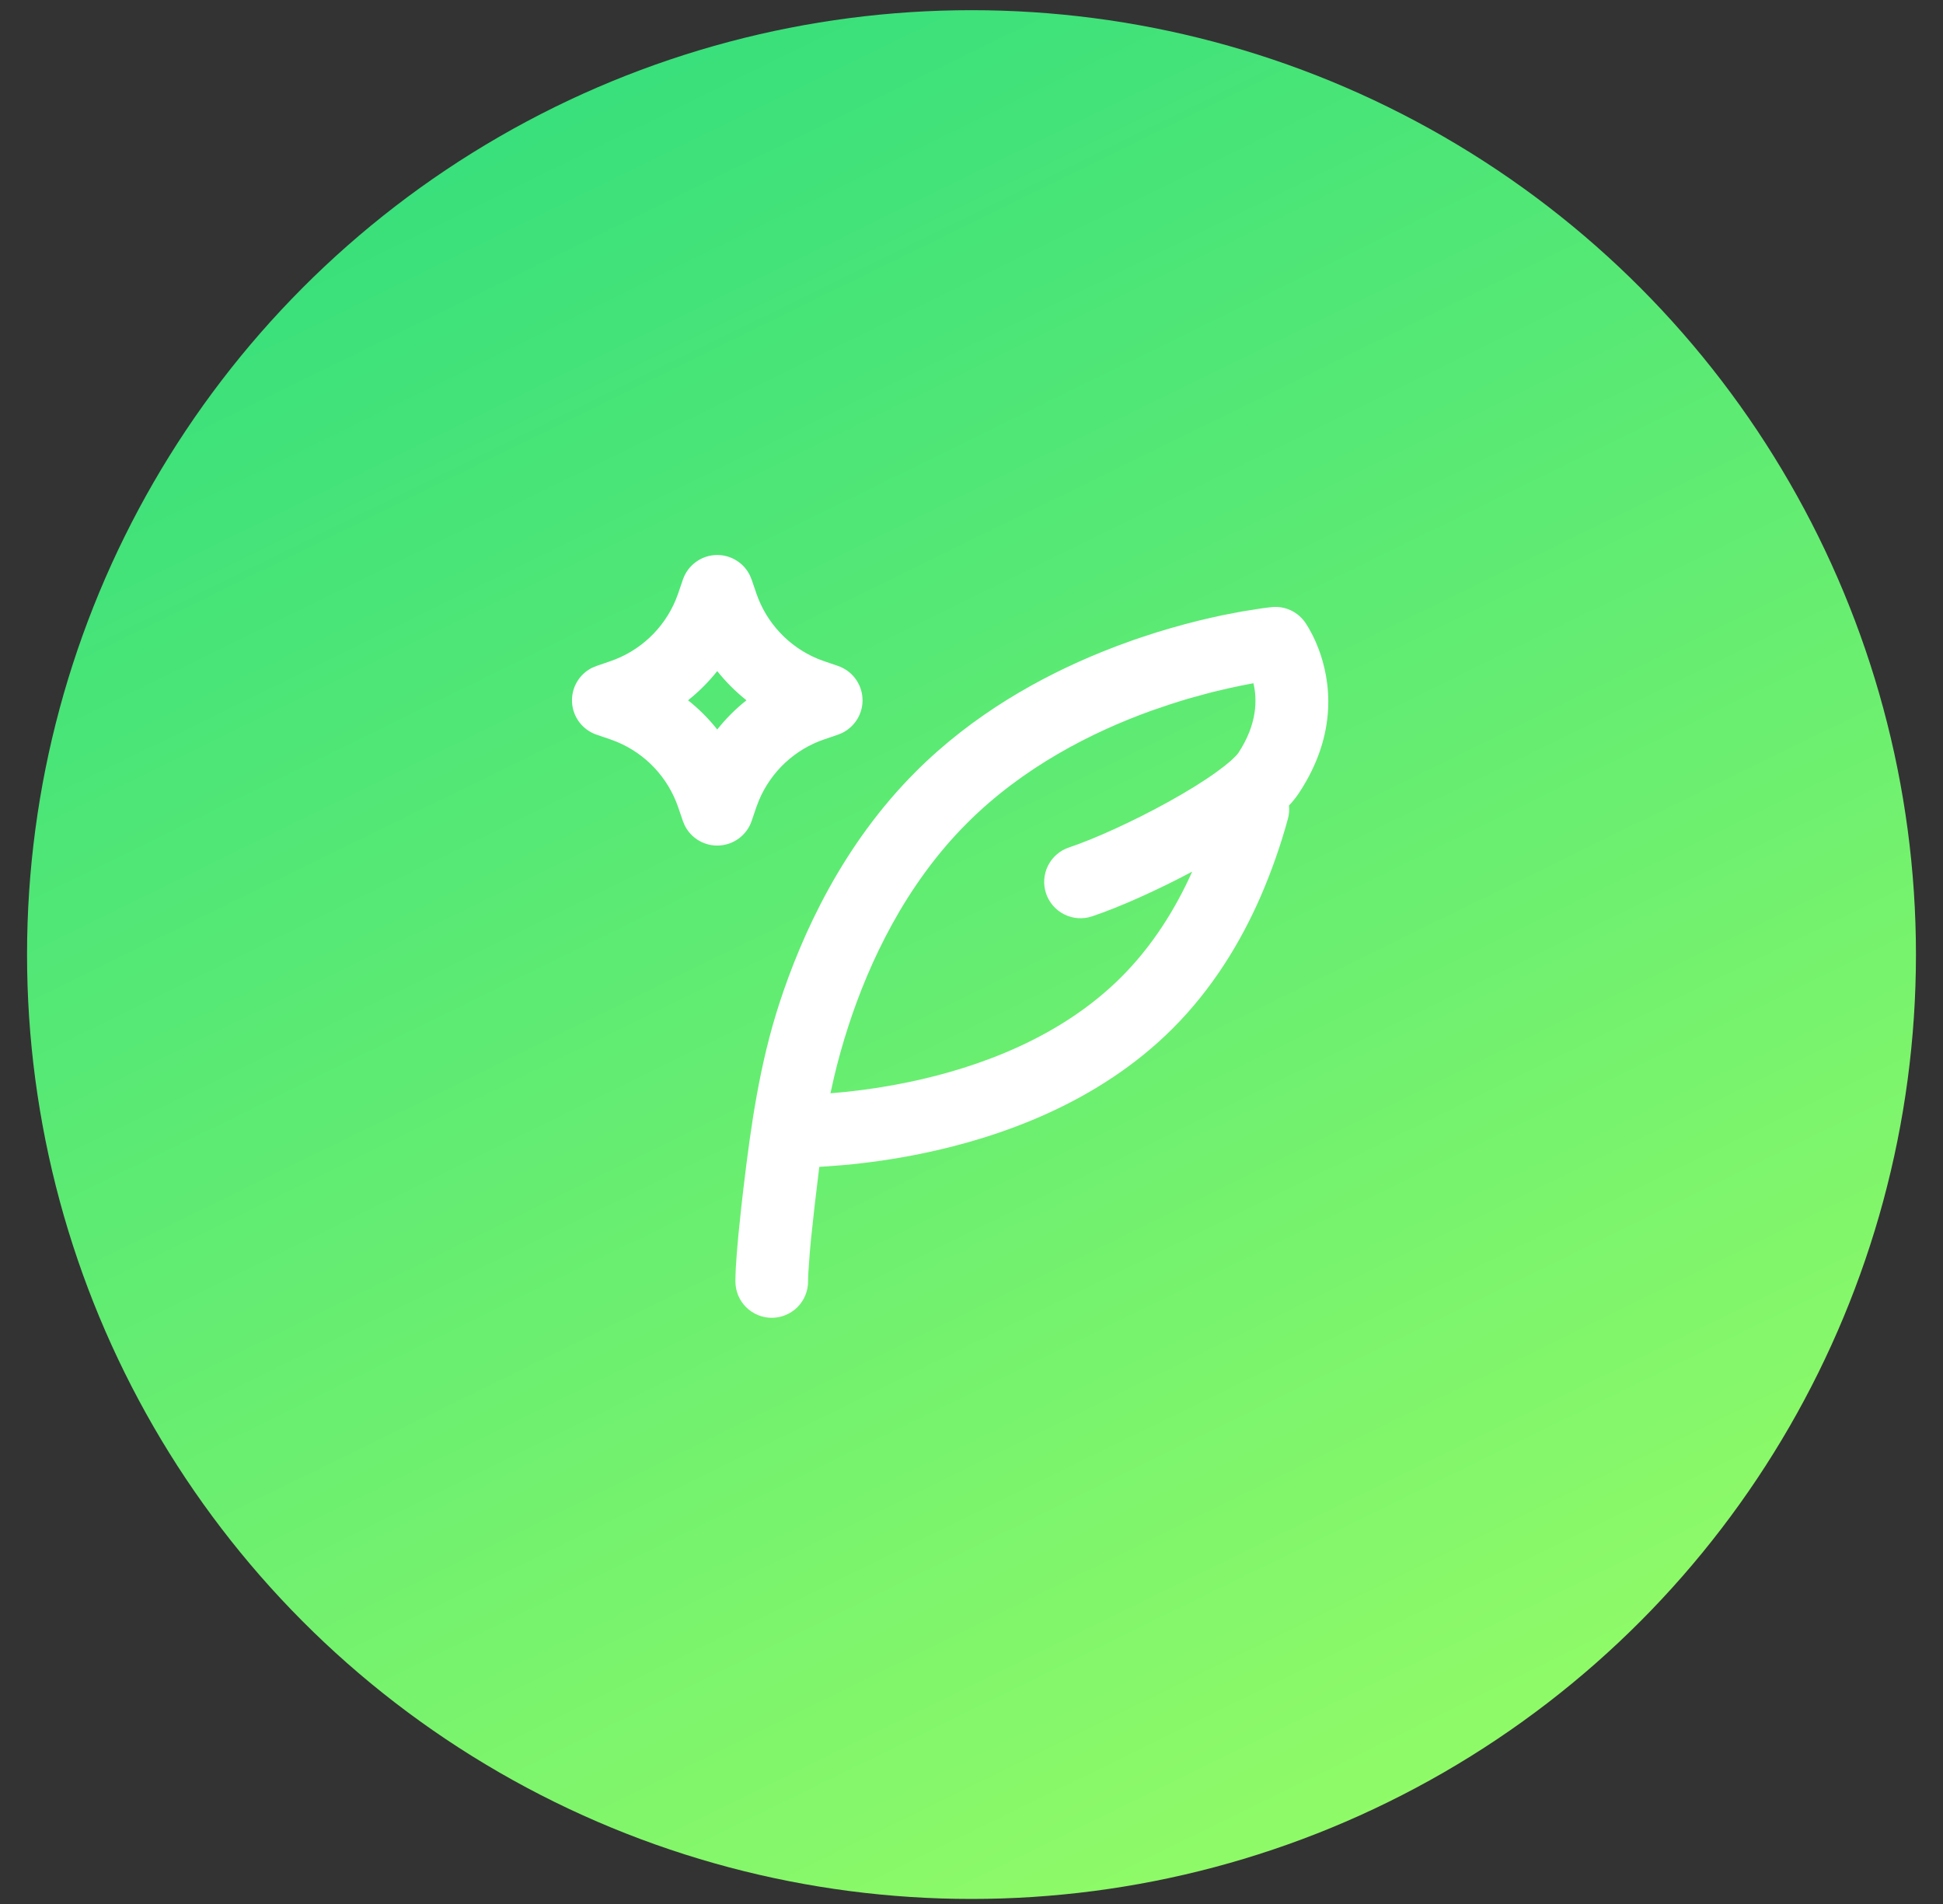 <svg width="50" height="49" viewBox="0 0 50 49" fill="none" xmlns="http://www.w3.org/2000/svg">
<rect x="0" y="0" width="50" height="49" fill="#333333" stroke="none"/>
<circle cx="25" cy="24.566" r="24.304" fill="url(#paint0_linear_1359_3541)"/>
<path fill-rule="evenodd" clip-rule="evenodd" d="M32.724 15.624C32.896 15.606 33.069 15.636 33.225 15.711C33.381 15.786 33.513 15.903 33.606 16.048L33.679 16.166L33.781 16.355L33.857 16.517L33.935 16.709C34.229 17.492 34.451 18.856 33.428 20.407C33.351 20.522 33.265 20.63 33.17 20.73C33.182 20.845 33.173 20.962 33.142 21.073C32.956 21.755 32.721 22.422 32.441 23.07C31.926 24.251 31.2 25.445 30.176 26.469C28.26 28.385 25.743 29.265 23.778 29.675C23.007 29.837 22.305 29.929 21.735 29.981L21.279 30.017L21.083 30.029L20.964 31.022L20.872 31.869L20.837 32.254L20.802 32.739C20.797 32.819 20.795 32.899 20.794 32.979C20.794 33.227 20.696 33.465 20.521 33.64C20.345 33.815 20.108 33.914 19.86 33.914C19.612 33.914 19.374 33.815 19.199 33.64C19.023 33.465 18.925 33.227 18.925 32.979C18.925 32.881 18.928 32.769 18.934 32.642L18.962 32.234L19.002 31.777L19.077 31.055L19.131 30.586C19.323 28.967 19.548 27.383 20.054 25.828C20.638 24.033 21.69 21.734 23.566 19.859C25.036 18.388 26.774 17.419 28.339 16.784L28.762 16.618L29.173 16.469C29.24 16.445 29.307 16.422 29.374 16.401L29.766 16.273L30.142 16.161L30.501 16.061L30.84 15.974L31.158 15.899L31.453 15.834L31.963 15.736L32.502 15.651L32.724 15.624ZM32.255 17.583L31.954 17.641L31.608 17.715L31.22 17.806L31.012 17.861L30.573 17.982C30.421 18.027 30.265 18.076 30.105 18.128L29.612 18.296C28.102 18.842 26.333 19.736 24.888 21.181C23.295 22.773 22.364 24.77 21.832 26.406C21.678 26.88 21.558 27.32 21.467 27.704L21.37 28.136L21.805 28.096C22.339 28.039 22.87 27.956 23.396 27.846C25.191 27.471 27.302 26.698 28.853 25.146C29.648 24.353 30.24 23.41 30.68 22.431C29.767 22.917 28.793 23.352 28.101 23.583C27.865 23.662 27.609 23.643 27.387 23.532C27.165 23.421 26.997 23.227 26.918 22.992C26.84 22.756 26.858 22.5 26.969 22.278C27.08 22.056 27.275 21.887 27.51 21.809C28.14 21.6 29.153 21.143 30.084 20.627C30.546 20.37 30.969 20.111 31.3 19.871L31.512 19.712L31.671 19.581L31.731 19.524L31.82 19.436L31.867 19.377C32.359 18.631 32.353 17.993 32.255 17.583ZM18.457 14.283C18.632 14.283 18.804 14.332 18.952 14.425C19.101 14.517 19.22 14.65 19.297 14.807L19.342 14.916L19.463 15.269C19.591 15.645 19.798 15.99 20.07 16.28C20.341 16.57 20.671 16.799 21.037 16.952L21.21 17.017L21.564 17.138C21.739 17.198 21.892 17.308 22.004 17.455C22.116 17.602 22.183 17.779 22.194 17.963C22.206 18.148 22.163 18.332 22.07 18.492C21.977 18.651 21.839 18.78 21.673 18.862L21.564 18.907L21.21 19.028C20.834 19.156 20.49 19.363 20.2 19.634C19.91 19.906 19.681 20.236 19.528 20.602L19.462 20.775L19.342 21.129C19.282 21.303 19.172 21.457 19.025 21.569C18.878 21.681 18.701 21.747 18.516 21.759C18.332 21.771 18.148 21.728 17.988 21.635C17.828 21.542 17.699 21.404 17.618 21.238L17.573 21.129L17.452 20.775C17.323 20.399 17.117 20.055 16.845 19.765C16.574 19.475 16.244 19.246 15.877 19.093L15.704 19.027L15.351 18.907C15.176 18.847 15.023 18.736 14.911 18.59C14.799 18.443 14.732 18.266 14.721 18.081C14.709 17.897 14.752 17.713 14.845 17.553C14.938 17.393 15.076 17.264 15.242 17.183L15.351 17.138L15.704 17.017C16.081 16.888 16.425 16.682 16.715 16.41C17.005 16.139 17.234 15.809 17.387 15.442L17.453 15.269L17.573 14.916C17.636 14.732 17.755 14.571 17.914 14.458C18.072 14.344 18.262 14.283 18.457 14.283ZM18.457 17.271C18.236 17.549 17.984 17.801 17.706 18.022C17.985 18.244 18.236 18.494 18.457 18.774C18.679 18.495 18.929 18.244 19.209 18.022C18.931 17.801 18.679 17.549 18.457 17.271Z" fill="white"/>
<defs>
<linearGradient id="paint0_linear_1359_3541" x1="11.671" y1="-5.618" x2="40.68" y2="53.575" gradientUnits="userSpaceOnUse">
<stop stop-color="#2ADB7F"/>
<stop offset="1" stop-color="#9FFF64"/>
</linearGradient>
</defs>
</svg>
